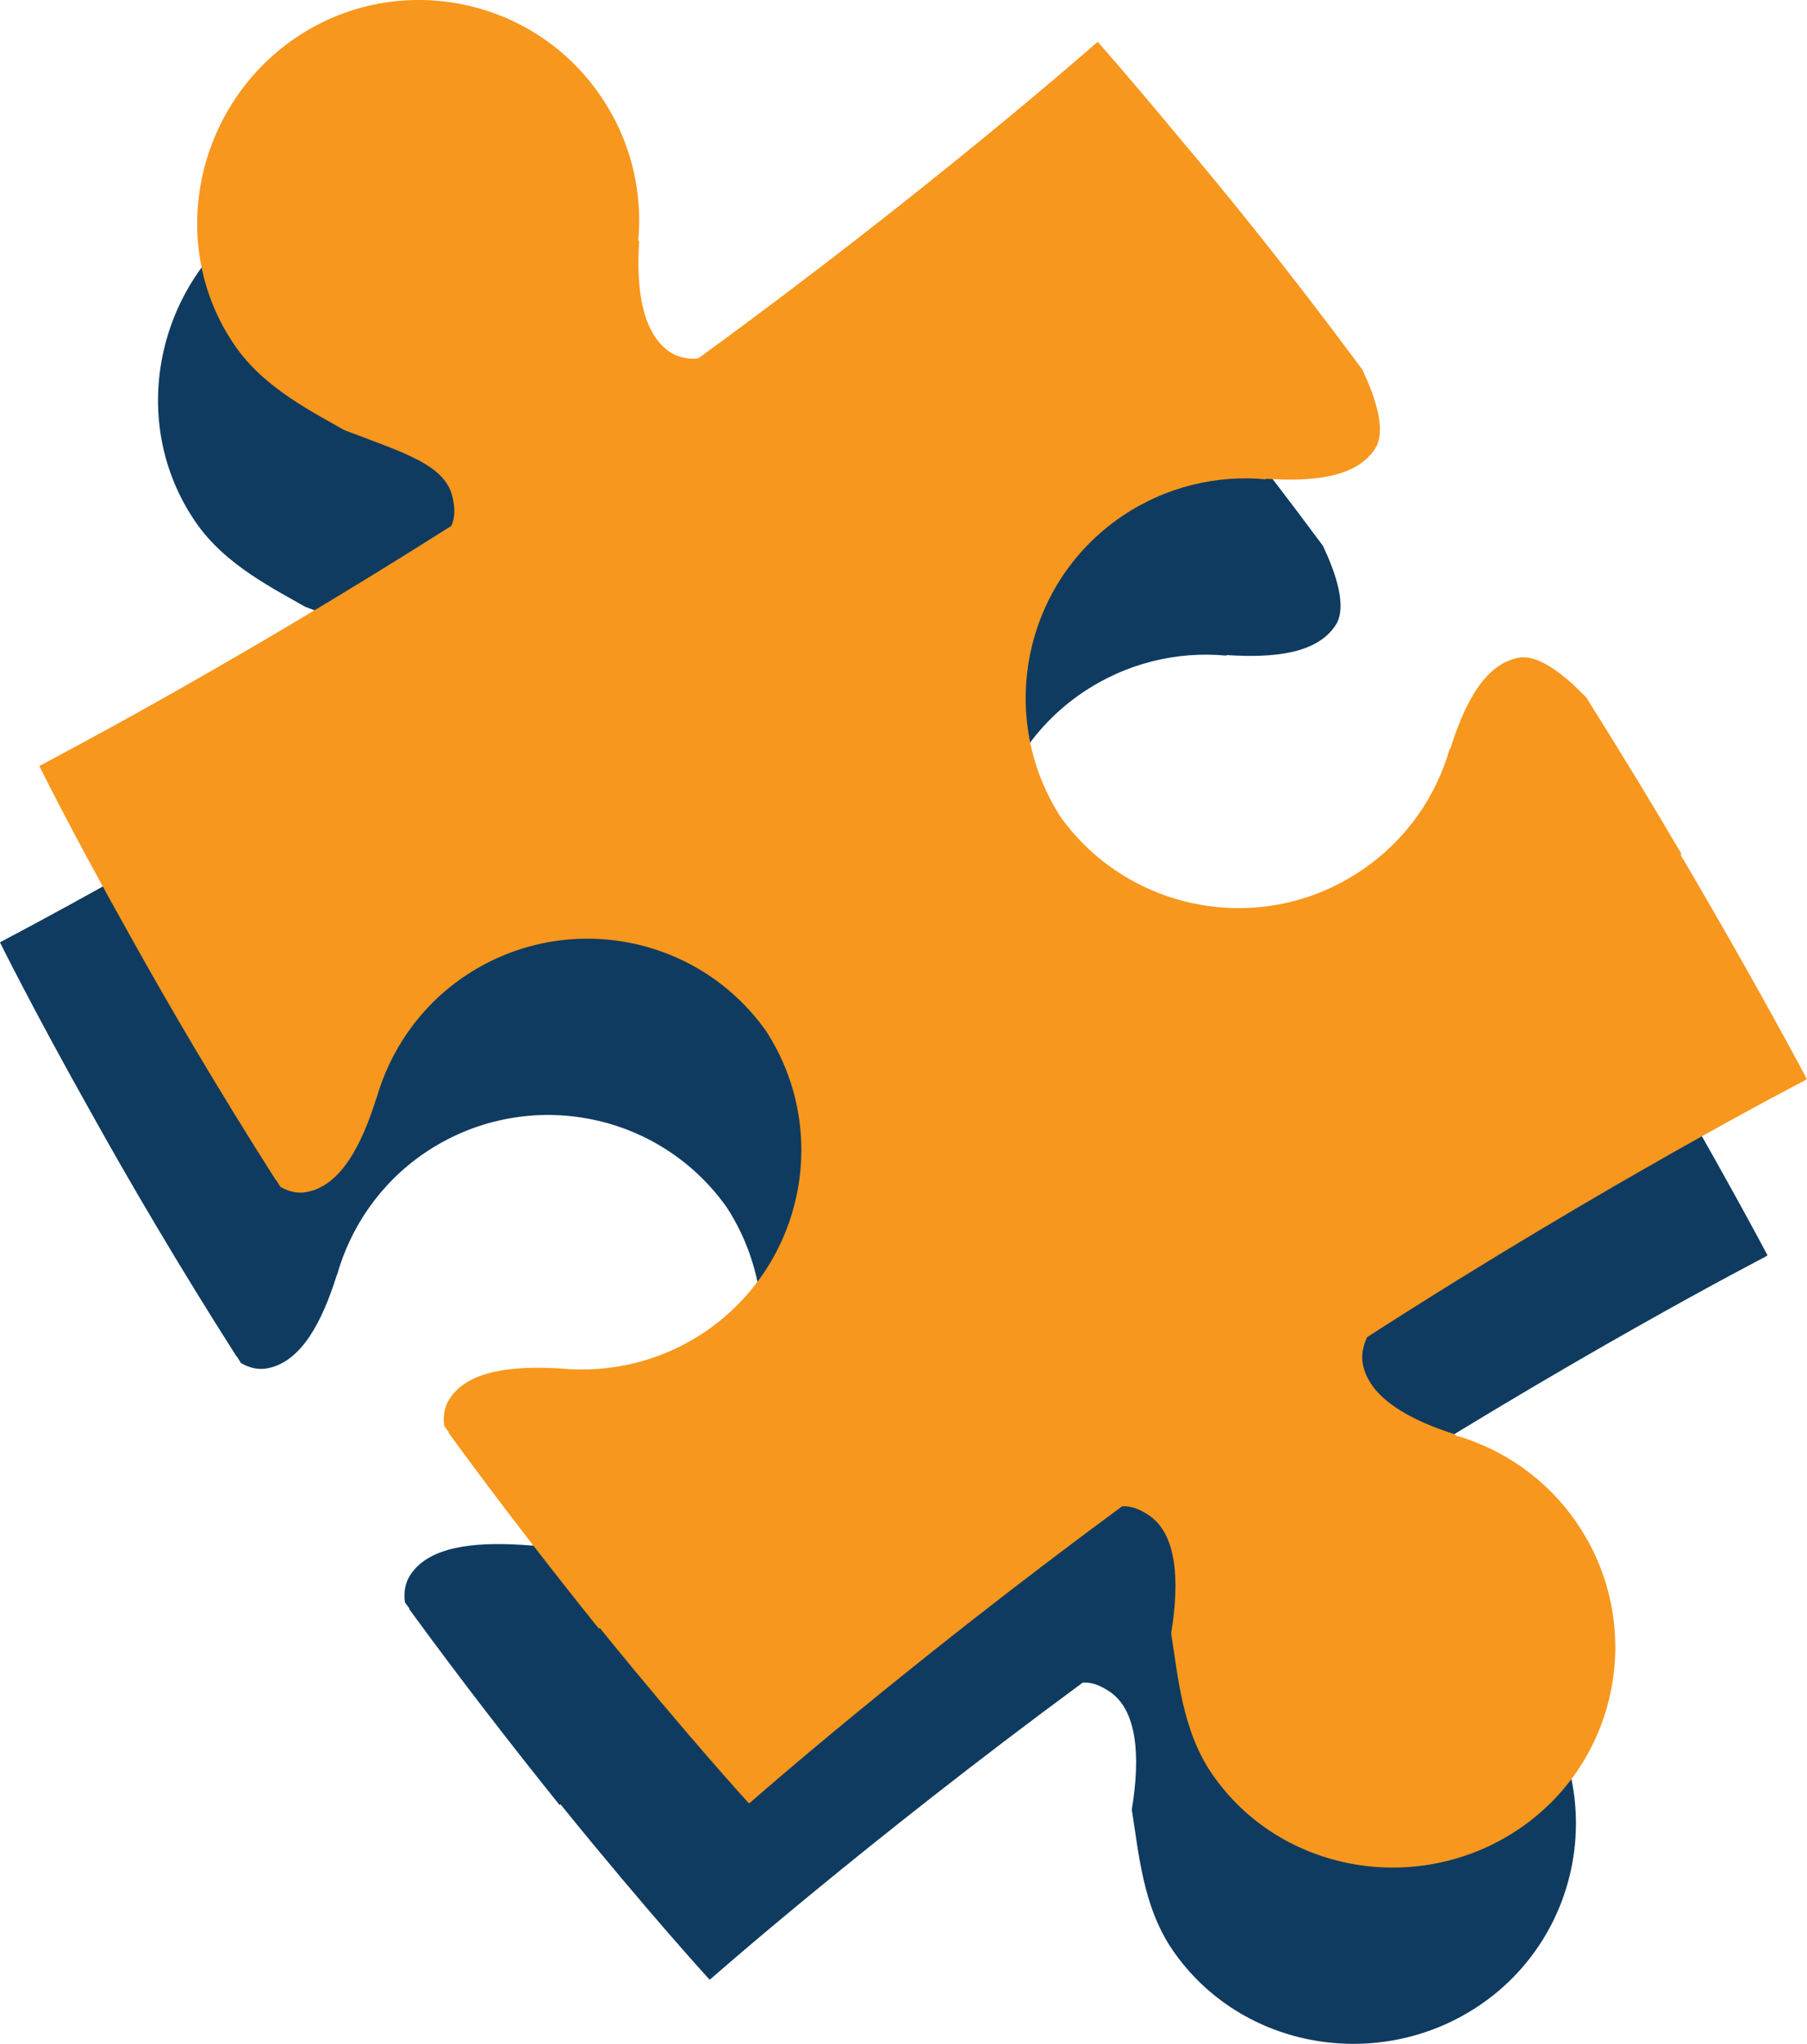 <?xml version="1.0" encoding="UTF-8"?><svg id="Layer_1" xmlns="http://www.w3.org/2000/svg" viewBox="0 0 97.82 110.61"><defs><style>.cls-1{fill:#f7971d;}.cls-2{fill:#103b60;}</style></defs><path class="cls-2" d="M83.79,47.34c-1.19-1.26-2.65-2.43-3.75-2.2-1.8,.37-2.88,2.44-3.66,4.93l-.03-.02c-.73,2.58-2.34,4.93-4.73,6.56-5.32,3.64-12.55,2.36-16.31-2.82-3.5-5.39-2.08-12.63,3.25-16.28,2.39-1.63,5.16-2.28,7.83-2.03v-.03c2.6,.17,4.92-.08,5.92-1.63,.61-.95,.05-2.72-.7-4.29-3.98-5.37-7.42-9.61-9.95-12.59-2.69-3.25-4.36-5.13-4.36-5.13l-.11,.08s-9.01,7.95-21.53,17.05c-.56,.06-1.11-.09-1.48-.32-1.55-1-1.88-3.44-1.71-6.04h-.05c.25-2.68-.4-5.46-2.04-7.85-3.71-5.42-11.11-6.81-16.53-3.1s-6.98,11.2-3.27,16.61c1.61,2.36,4.27,3.63,6.28,4.79l-.33-.19c3.24,1.24,5.49,1.87,5.86,3.68,.09,.42,.16,1-.08,1.5C9.96,45.84,.16,50.9,.08,50.95h0s0,0,0,0l-.08,.05s1.78,3.61,4.93,9.21c2.04,3.67,4.69,8.2,7.87,13.19,.01,0,.02,.01,.03,.02,.07,.12,.15,.23,.22,.35,.54,.3,1.01,.37,1.47,.27,1.81-.37,2.93-2.54,3.71-5.03h.01c.73-2.58,2.32-4.95,4.71-6.59,5.36-3.66,12.63-2.37,16.38,2.9,3.51,5.39,2.08,12.61-3.26,16.27-2.39,1.63-5.17,2.26-7.84,2.01h0c-2.61-.16-5.04,.1-6.03,1.65-.25,.4-.36,.86-.28,1.47,.08,.11,.16,.21,.24,.32,0,.02,0,.03,0,.05,2.89,3.96,5.68,7.54,8.13,10.59,.02-.01,.03-.02,.05-.04,4.77,5.89,8.07,9.49,8.07,9.49l.08-.05s8.3-7.32,20.12-16.02c.55-.05,1.07,.23,1.42,.46,1.55,1,1.71,3.55,1.24,6.4v.02c.37,2.29,.59,5.23,2.2,7.58,3.71,5.42,11.25,6.67,16.67,2.97,5.42-3.71,6.8-11.11,3.09-16.53-1.63-2.39-3.99-4-6.57-4.74v-.05c-2.48-.78-4.64-1.97-5.01-3.78-.09-.43-.02-.99,.23-1.49,13.02-8.38,23.69-13.89,23.69-13.89l.11-.08s-2.65-5.03-6.84-12.14c-1.53-2.59-3.26-5.46-5.15-8.47,1.89,3.01,3.62,5.88,5.15,8.47,.02-.01,.04-.02,.06-.03-1.51-2.57-3.23-5.41-5.12-8.41Z"/><path class="cls-1" d="M85.92,37.8c-1.19-1.26-2.65-2.43-3.75-2.2-1.8,.37-2.88,2.44-3.66,4.93l-.03-.02c-.73,2.58-2.34,4.93-4.73,6.56-5.32,3.64-12.55,2.36-16.31-2.82-3.5-5.39-2.08-12.63,3.25-16.28,2.39-1.63,5.16-2.28,7.83-2.03v-.03c2.6,.17,4.92-.08,5.92-1.63,.61-.95,.05-2.72-.7-4.29-3.98-5.37-7.42-9.61-9.95-12.59-2.69-3.25-4.36-5.13-4.36-5.13l-.11,.08s-9.01,7.95-21.53,17.05c-.56,.06-1.11-.09-1.48-.32-1.55-1-1.88-3.44-1.71-6.04h-.05c.25-2.68-.4-5.46-2.04-7.85C28.8-.24,21.39-1.63,15.97,2.07c-5.42,3.71-6.98,11.2-3.27,16.61,1.61,2.36,4.27,3.63,6.28,4.79l-.33-.19c3.24,1.24,5.49,1.87,5.86,3.68,.09,.42,.16,1-.08,1.5-12.33,7.83-22.14,12.89-22.22,12.95h0s0,0,0,0l-.08,.05s1.78,3.61,4.93,9.21c2.04,3.67,4.69,8.2,7.87,13.19,.01,0,.02,.01,.03,.02,.07,.12,.15,.23,.22,.35,.54,.3,1.01,.37,1.47,.27,1.81-.37,2.93-2.54,3.71-5.03h.01c.73-2.58,2.32-4.95,4.71-6.59,5.36-3.66,12.63-2.37,16.38,2.9,3.51,5.39,2.08,12.61-3.26,16.27-2.39,1.63-5.17,2.26-7.84,2.01h0c-2.61-.16-5.04,.1-6.03,1.65-.25,.4-.36,.86-.28,1.47,.08,.11,.16,.21,.24,.32,0,.02,0,.03,0,.05,2.89,3.96,5.68,7.54,8.13,10.59,.02-.01,.03-.02,.05-.04,4.77,5.89,8.07,9.49,8.07,9.49l.08-.05s8.3-7.32,20.12-16.02c.55-.05,1.07,.23,1.42,.46,1.55,1,1.71,3.55,1.24,6.4v.02c.37,2.29,.59,5.23,2.2,7.58,3.71,5.42,11.25,6.67,16.67,2.97s6.8-11.11,3.09-16.53c-1.63-2.39-3.99-4-6.57-4.74v-.05c-2.48-.78-4.64-1.97-5.01-3.78-.09-.43-.02-.99,.23-1.49,13.02-8.38,23.69-13.89,23.69-13.89l.11-.08s-2.65-5.03-6.84-12.14c-1.53-2.59-3.26-5.46-5.15-8.47,1.89,3.01,3.62,5.88,5.15,8.47,.02-.01,.04-.02,.06-.03-1.51-2.57-3.23-5.41-5.12-8.41Z"/></svg>